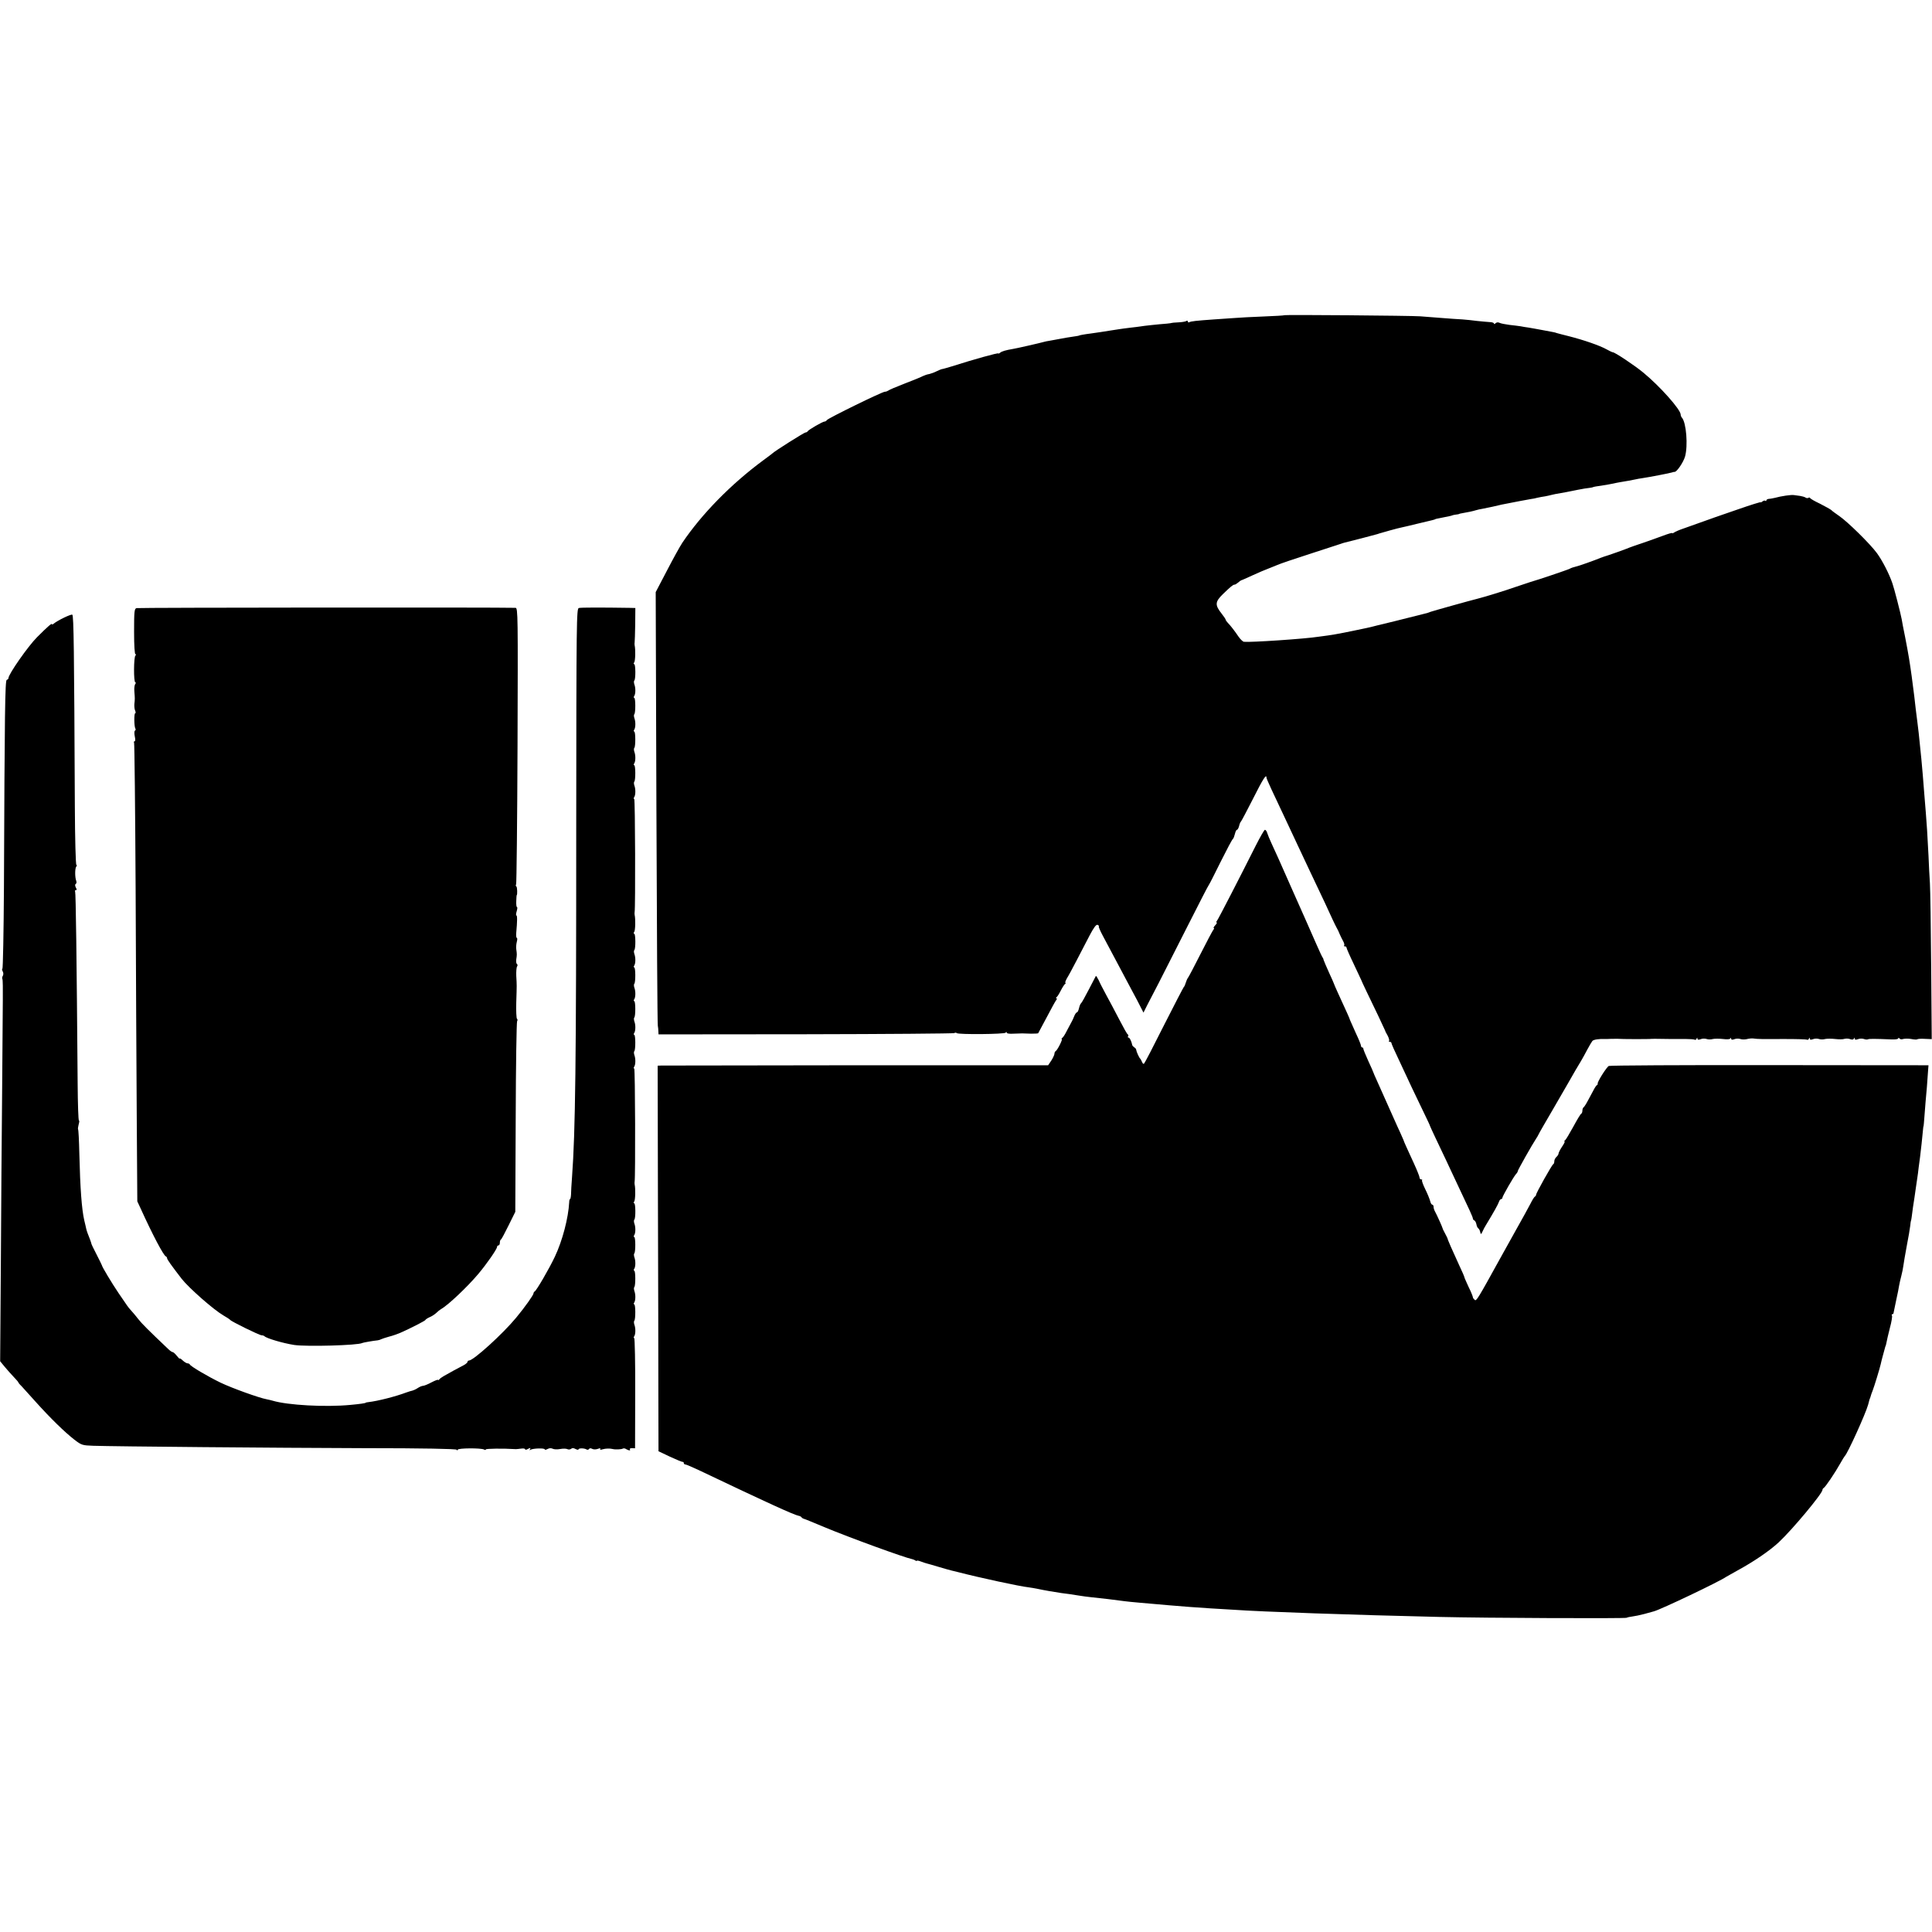 <?xml version="1.0" standalone="no"?>
<!DOCTYPE svg PUBLIC "-//W3C//DTD SVG 20010904//EN"
 "http://www.w3.org/TR/2001/REC-SVG-20010904/DTD/svg10.dtd">
<svg version="1.0" xmlns="http://www.w3.org/2000/svg"
 width="1376pt" height="1376pt" viewBox="0 0 1376 1376"
 preserveAspectRatio="xMidYMid meet">
<g transform="translate(0,1376) scale(0.1,-0.1)"
fill="#000000" stroke="none">
<path d="M9148 11515 c-2 -2 -68 -6 -148 -9 -80 -3 -174 -8 -210 -11 -36 -2
-101 -7 -145 -10 -127 -9 -163 -13 -175 -20 -5 -3 -10 -1 -10 5 0 6 -5 8 -12
3 -7 -4 -33 -8 -58 -9 -25 -1 -45 -3 -45 -4 0 -1 -16 -3 -35 -5 -55 -4 -169
-16 -188 -20 -9 -1 -42 -6 -73 -9 -31 -4 -65 -8 -75 -10 -11 -2 -40 -6 -65
-10 -25 -4 -57 -9 -70 -11 -13 -2 -44 -6 -69 -10 -48 -6 -85 -13 -85 -15 0 -1
-12 -3 -26 -5 -37 -5 -89 -14 -119 -20 -14 -3 -41 -8 -60 -11 -19 -3 -41 -7
-49 -10 -16 -5 -185 -44 -216 -49 -53 -9 -80 -17 -92 -27 -7 -6 -13 -8 -13 -5
0 6 -177 -43 -330 -92 -36 -11 -68 -20 -73 -20 -4 -1 -20 -7 -36 -15 -15 -8
-40 -17 -53 -20 -14 -2 -34 -9 -44 -14 -11 -6 -68 -30 -129 -53 -60 -23 -114
-46 -119 -51 -6 -4 -16 -8 -24 -8 -19 0 -405 -189 -413 -202 -3 -5 -10 -10
-15 -10 -13 1 -118 -60 -122 -70 -2 -4 -9 -8 -15 -8 -9 0 -222 -134 -237 -150
-3 -3 -32 -25 -65 -49 -230 -170 -438 -383 -575 -586 -18 -27 -68 -118 -111
-201 l-79 -151 5 -1534 c3 -844 7 -1543 10 -1554 2 -11 4 -29 4 -41 l1 -21
1048 1 c576 1 1052 5 1058 8 6 4 14 4 18 0 12 -11 340 -8 348 3 5 7 8 7 8 0 0
-6 20 -9 48 -7 26 1 54 2 62 2 8 0 36 -1 63 -2 26 0 49 1 51 3 1 2 29 54 61
114 32 61 62 116 68 123 5 6 6 12 1 12 -5 0 -4 4 1 8 6 4 19 25 30 47 11 22
25 43 30 47 6 4 7 8 3 8 -4 0 1 15 11 33 11 17 42 75 69 127 27 52 69 132 92
177 30 57 47 80 57 76 7 -3 12 -8 9 -11 -3 -3 10 -32 28 -66 18 -34 59 -110
91 -171 32 -60 70 -132 85 -160 15 -27 47 -88 71 -133 l43 -84 27 54 c15 29
52 100 82 158 30 58 121 238 203 400 82 162 151 297 155 300 3 3 40 76 83 163
43 86 82 160 87 162 4 3 10 19 14 35 4 17 10 30 15 30 4 0 11 12 15 27 3 15
10 30 14 33 3 3 42 76 86 163 70 139 95 179 95 148 0 -8 40 -95 145 -316 18
-38 52 -110 75 -160 23 -49 63 -133 87 -185 96 -202 141 -297 162 -345 13 -27
27 -57 32 -65 5 -8 14 -26 19 -40 6 -14 17 -37 25 -51 8 -14 12 -29 8 -33 -3
-3 -1 -6 5 -6 7 0 12 -4 12 -9 0 -5 23 -58 52 -118 28 -59 52 -110 53 -113 1
-6 54 -116 121 -255 26 -55 48 -102 49 -105 0 -3 8 -19 18 -36 9 -17 13 -34
10 -38 -4 -3 -1 -6 5 -6 7 0 12 -4 12 -9 0 -5 24 -60 54 -122 29 -63 71 -152
93 -199 22 -47 60 -125 84 -175 24 -49 44 -92 44 -95 1 -3 18 -41 39 -85 21
-44 55 -116 76 -160 20 -44 58 -123 82 -175 84 -177 108 -229 108 -239 0 -5 5
-11 10 -13 6 -2 12 -14 15 -27 2 -14 9 -27 14 -30 5 -3 11 -15 13 -26 5 -19 6
-18 17 5 6 14 17 34 24 45 54 89 86 146 92 164 3 11 11 21 16 21 5 0 9 4 9 9
0 11 81 152 97 169 7 7 13 17 13 22 0 7 102 188 130 230 6 8 13 21 17 29 3 8
51 91 106 185 100 173 119 205 158 274 12 20 30 51 40 67 10 17 30 53 44 80
15 28 31 55 36 61 8 10 48 16 89 14 8 0 26 0 40 1 29 1 66 1 95 -1 25 -1 153
-1 180 0 30 2 29 2 158 0 9 0 25 0 35 0 9 0 41 0 70 0 30 0 58 -2 62 -5 5 -3
11 1 13 7 4 10 6 10 6 1 1 -9 8 -10 24 -4 12 5 31 5 42 1 11 -4 31 -4 44 0 13
3 46 3 72 0 31 -4 50 -2 53 4 3 7 5 6 5 -1 1 -9 8 -10 24 -4 12 5 31 5 42 1
11 -4 31 -4 45 -1 14 4 34 6 45 5 34 -5 67 -5 213 -4 106 0 167 -2 173 -5 4
-3 10 1 12 7 4 10 6 10 6 1 1 -9 8 -10 24 -4 12 5 31 5 42 1 11 -4 31 -4 44 0
13 3 46 3 71 0 26 -3 56 -3 66 1 11 3 29 3 41 -2 14 -5 23 -4 27 4 3 9 5 9 5
0 1 -9 8 -10 24 -4 12 5 31 5 42 1 11 -4 24 -5 29 -2 8 4 47 4 169 -1 26 -1
47 2 47 8 0 6 3 5 8 -1 4 -6 16 -8 26 -4 11 3 37 4 58 0 20 -4 40 -5 43 -2 3
3 27 5 54 3 l49 -2 -4 513 c-2 282 -6 551 -9 598 -3 47 -8 135 -10 195 -8 159
-13 232 -19 305 -3 36 -8 97 -11 135 -7 93 -15 189 -21 250 -19 190 -22 216
-28 260 -3 22 -8 65 -12 95 -7 66 -11 99 -29 235 -14 101 -22 151 -46 275 -12
58 -23 116 -25 130 -7 39 -54 222 -66 255 -23 68 -72 163 -110 215 -49 67
-209 224 -269 265 -24 17 -50 35 -56 42 -7 6 -43 26 -80 45 -38 18 -70 36 -71
41 -2 4 -8 5 -13 1 -5 -3 -15 -2 -21 3 -7 4 -24 9 -38 11 -14 2 -33 4 -44 6
-19 3 -89 -7 -136 -20 -14 -3 -33 -7 -42 -7 -10 -1 -18 -6 -18 -11 0 -5 -3 -6
-7 -3 -3 4 -12 2 -20 -4 -7 -6 -13 -9 -13 -6 0 3 -71 -19 -157 -49 -87 -30
-162 -56 -168 -58 -5 -2 -17 -6 -25 -9 -16 -6 -122 -44 -205 -73 -27 -9 -56
-22 -62 -27 -7 -5 -13 -7 -13 -4 0 4 -30 -5 -67 -19 -38 -14 -102 -37 -143
-51 -41 -13 -84 -29 -95 -33 -19 -9 -160 -59 -180 -64 -5 -2 -17 -6 -25 -9
-46 -19 -158 -59 -179 -63 -13 -3 -32 -9 -42 -15 -15 -8 -235 -82 -279 -94 -8
-3 -55 -18 -105 -35 -76 -27 -223 -72 -275 -85 -42 -10 -317 -87 -330 -92 -8
-3 -19 -7 -25 -9 -13 -3 -216 -54 -235 -59 -31 -7 -106 -26 -120 -29 -32 -9
-116 -28 -140 -32 -14 -3 -58 -12 -98 -20 -40 -8 -91 -17 -115 -20 -23 -3 -53
-7 -67 -9 -95 -15 -480 -41 -530 -36 -8 0 -26 18 -40 38 -25 37 -53 74 -77 99
-7 7 -13 16 -13 19 0 4 -13 24 -29 44 -49 62 -48 84 8 139 56 54 73 68 83 68
4 -1 15 6 25 14 10 9 20 16 23 17 3 0 39 16 80 35 41 19 91 40 110 47 19 7 49
20 67 27 17 8 123 44 235 80 112 36 210 68 218 71 8 3 20 7 25 8 32 7 222 57
235 61 8 3 15 5 15 5 0 0 32 9 70 20 39 11 79 21 90 23 11 2 61 14 110 26 50
12 97 23 105 25 8 2 16 4 18 5 3 3 9 5 62 15 52 10 58 12 65 15 3 1 14 4 25 5
11 1 21 3 23 5 1 1 11 3 22 5 32 5 79 15 97 21 10 3 30 8 45 10 16 3 48 10 73
15 25 6 54 12 65 15 101 20 159 31 210 40 11 1 31 5 45 9 14 3 39 8 55 10 17
3 37 8 45 10 14 4 25 6 105 20 17 3 55 11 85 17 30 6 66 12 80 13 14 2 25 4
25 5 0 1 9 3 20 5 63 9 103 16 125 21 14 3 36 8 50 10 28 4 87 15 110 20 8 2
29 6 45 8 48 7 199 36 213 41 7 3 15 4 18 4 16 -2 63 68 75 109 22 77 9 242
-22 277 -5 5 -9 15 -9 22 0 36 -149 203 -266 299 -60 50 -207 148 -218 145 -3
0 -25 10 -48 23 -48 26 -157 64 -263 91 -38 9 -77 20 -85 22 -8 3 -22 7 -30 8
-8 1 -44 8 -80 15 -36 7 -78 14 -95 17 -16 2 -41 6 -55 9 -14 2 -50 7 -80 10
-30 4 -62 10 -71 15 -10 5 -21 3 -27 -3 -7 -7 -12 -8 -12 -2 0 5 -15 10 -32
10 -18 1 -58 5 -88 8 -30 4 -77 9 -105 11 -27 1 -93 6 -145 10 -52 4 -122 9
-155 12 -69 5 -962 12 -967 8z"/>
<path d="M972 9429 c-15 -5 -17 -24 -17 -168 0 -101 4 -161 10 -161 6 0 6 -3
0 -8 -13 -9 -14 -192 -1 -192 5 0 4 -6 -1 -12 -5 -7 -8 -31 -6 -53 4 -50 4
-54 0 -90 -1 -16 1 -38 6 -47 4 -10 4 -18 0 -18 -9 0 -8 -94 1 -109 4 -5 2
-12 -3 -15 -5 -3 -5 -21 -1 -41 5 -21 4 -35 -2 -35 -5 0 -6 -5 -3 -10 3 -6 8
-475 11 -1043 2 -567 6 -1300 8 -1627 l4 -596 25 -54 c85 -187 162 -332 178
-338 5 -2 9 -8 9 -13 0 -9 30 -51 104 -147 52 -66 226 -219 296 -260 25 -14
47 -29 50 -33 8 -11 207 -109 223 -109 7 0 17 -3 21 -7 15 -15 129 -49 211
-62 87 -13 457 -3 485 14 5 3 78 16 110 19 9 1 20 5 25 8 6 3 30 11 55 18 25
6 61 19 80 27 73 32 180 87 180 92 0 3 13 12 28 19 16 6 37 20 48 30 10 10 26
23 35 28 52 30 187 158 264 249 61 72 135 179 135 194 0 6 5 11 10 11 6 0 10
9 10 19 0 11 3 21 8 23 4 2 28 47 54 100 l48 97 3 673 c1 370 6 678 10 685 4
6 4 14 -1 17 -4 3 -7 56 -5 118 4 129 4 116 0 188 -1 30 1 60 6 67 4 6 4 14
-1 17 -5 3 -7 18 -5 33 5 32 5 38 0 73 -2 14 0 37 4 53 4 15 4 27 0 27 -4 0
-6 17 -4 38 7 79 8 122 1 122 -4 0 -3 14 2 30 5 17 6 30 2 30 -4 0 -6 19 -5
42 1 24 2 43 3 43 6 0 4 58 -2 61 -5 3 -6 10 -2 16 3 5 8 450 10 989 3 923 3
979 -14 980 -118 4 -2687 2 -2700 -2z"/>
<path d="M4123 9430 c-17 -5 -18 -69 -19 -1580 0 -1660 -6 -2151 -30 -2475 -4
-49 -7 -105 -7 -122 -1 -18 -4 -33 -7 -33 -3 0 -6 -10 -6 -22 -6 -113 -48
-274 -102 -388 -41 -87 -132 -243 -144 -248 -4 -2 -8 -8 -8 -13 0 -12 -61 -98
-124 -174 -94 -114 -304 -305 -336 -305 -6 0 -10 -4 -10 -9 0 -5 -12 -16 -27
-24 -32 -16 -107 -57 -143 -78 -14 -8 -28 -18 -32 -24 -4 -5 -8 -7 -8 -3 0 4
-21 -4 -46 -17 -26 -14 -53 -25 -61 -25 -7 0 -25 -7 -38 -16 -13 -9 -30 -16
-37 -18 -7 -1 -26 -7 -43 -13 -77 -29 -202 -61 -270 -69 -11 -1 -20 -3 -20 -4
0 -4 -45 -10 -110 -16 -177 -17 -446 -2 -553 30 -9 3 -28 7 -42 10 -55 10
-246 79 -328 118 -91 44 -215 117 -220 130 -2 4 -9 8 -16 8 -7 0 -22 9 -34 20
-12 12 -22 18 -22 14 0 -4 -9 5 -21 20 -11 14 -24 26 -29 26 -5 0 -20 10 -33
23 -145 138 -186 179 -212 212 -16 21 -39 48 -50 60 -11 11 -24 28 -30 37 -5
8 -33 49 -61 89 -46 68 -118 187 -119 199 -1 3 -18 38 -38 77 -21 40 -37 74
-36 75 0 2 -4 14 -9 28 -16 40 -25 64 -28 79 -1 7 -8 34 -14 60 -18 79 -29
226 -35 475 -2 92 -6 170 -9 173 -2 2 0 18 4 34 5 16 6 29 2 29 -4 0 -8 118
-9 263 -7 902 -13 1359 -18 1367 -3 6 -1 10 5 10 7 0 8 6 0 19 -6 13 -7 22 0
26 5 3 6 13 3 21 -10 26 -10 88 0 102 5 6 6 12 1 12 -5 0 -10 188 -11 418 -5
1123 -8 1357 -18 1364 -8 6 -102 -39 -133 -64 -6 -6 -12 -7 -12 -4 0 10 -26
-12 -106 -92 -64 -64 -204 -264 -204 -292 0 -5 -5 -10 -12 -12 -12 -4 -15
-220 -20 -1480 -2 -318 -7 -578 -11 -578 -4 0 -3 -8 2 -18 6 -10 6 -24 1 -32
-5 -8 -6 -18 -3 -23 3 -4 4 -72 3 -150 -1 -78 -3 -376 -5 -662 -3 -286 -7
-833 -9 -1215 l-5 -695 32 -39 c18 -22 47 -54 64 -72 18 -19 33 -36 33 -38 0
-3 10 -16 23 -28 12 -13 58 -64 102 -113 104 -116 207 -216 274 -268 52 -40
57 -41 135 -44 155 -5 1284 -15 1931 -17 420 0 653 -5 657 -11 5 -7 8 -6 8 0
0 12 169 13 188 1 7 -4 12 -4 12 1 0 6 118 8 215 2 6 0 22 2 38 4 15 2 27 0
27 -5 0 -5 10 -4 21 3 17 9 20 8 14 -2 -6 -8 -4 -10 4 -4 18 10 101 13 101 2
0 -4 9 -3 20 3 12 7 26 7 36 2 9 -5 33 -6 54 -2 21 4 44 3 51 -1 8 -4 19 -3
26 2 8 7 18 7 32 -1 12 -6 21 -7 21 -3 0 10 41 10 57 0 7 -4 14 -3 18 3 4 6
12 7 23 1 9 -5 26 -5 40 0 15 6 21 5 17 -1 -4 -6 2 -7 17 -2 21 6 51 7 71 2
18 -5 64 -3 73 3 5 3 16 2 24 -4 19 -11 33 -12 26 -1 -3 5 4 8 16 8 l21 -1 1
393 c1 215 -3 392 -7 392 -5 0 -5 6 0 13 10 15 11 56 1 83 -4 12 -4 25 0 28 9
10 9 116 -1 116 -4 0 -5 6 0 13 10 15 11 56 1 83 -4 12 -4 25 0 28 9 10 9 116
-1 116 -4 0 -5 6 0 13 10 15 11 56 1 83 -4 12 -4 25 0 28 9 10 9 116 -1 116
-4 0 -5 6 0 13 10 15 11 56 1 83 -4 12 -4 25 0 28 10 10 9 116 -1 116 -6 0 -5
5 0 13 8 10 10 90 3 122 -1 6 -1 15 0 20 6 31 4 805 -3 805 -5 0 -5 6 0 13 10
15 11 56 1 83 -4 12 -4 25 0 28 9 10 9 116 -1 116 -4 0 -5 6 0 13 10 15 11 56
1 83 -4 12 -4 25 0 28 9 10 9 116 -1 116 -4 0 -5 6 0 13 10 15 11 56 1 83 -4
12 -4 25 0 28 9 10 9 116 -1 116 -4 0 -5 6 0 13 10 15 11 56 1 83 -4 12 -4 25
0 28 10 10 9 116 -1 116 -6 0 -5 5 0 13 8 10 10 90 3 122 -1 6 -1 15 0 20 6
31 4 805 -3 805 -5 0 -5 6 0 13 10 15 11 56 1 83 -4 12 -4 25 0 28 9 10 9 116
-1 116 -4 0 -5 6 0 13 10 15 11 56 1 83 -4 12 -4 25 0 28 9 10 9 116 -1 116
-4 0 -5 6 0 13 10 15 11 56 1 83 -4 12 -4 25 0 28 9 10 9 116 -1 116 -4 0 -5
6 0 13 10 15 11 56 1 83 -4 12 -4 25 0 28 10 10 9 116 -1 116 -6 0 -5 5 0 13
8 10 10 90 3 122 -1 6 -1 15 0 20 1 6 3 63 4 127 l1 118 -40 1 c-203 3 -347 3
-362 -1z"/>
<path d="M8944 7738 c-119 -237 -267 -524 -276 -535 -6 -7 -7 -13 -3 -13 5 0
0 -9 -10 -20 -10 -11 -15 -20 -10 -20 4 0 2 -6 -4 -13 -6 -8 -47 -85 -91 -172
-44 -87 -84 -163 -89 -169 -5 -6 -12 -22 -16 -36 -4 -14 -10 -27 -14 -30 -3
-3 -66 -124 -140 -270 -73 -146 -137 -269 -142 -274 -5 -6 -11 -1 -15 10 -4
10 -10 21 -13 24 -8 6 -28 52 -29 64 0 5 -6 12 -14 17 -7 5 -14 12 -14 16 -5
26 -18 53 -26 53 -5 0 -7 4 -4 9 4 5 3 11 -1 13 -5 1 -32 50 -62 108 -30 58
-72 137 -93 175 -21 39 -45 85 -53 104 -9 18 -18 32 -20 30 -1 -2 -24 -46 -50
-96 -26 -51 -51 -95 -55 -98 -5 -3 -11 -19 -15 -35 -4 -17 -10 -30 -15 -30 -4
0 -13 -12 -19 -27 -6 -16 -15 -35 -20 -43 -4 -8 -19 -35 -32 -60 -12 -25 -27
-48 -33 -52 -6 -4 -8 -8 -4 -8 9 0 -30 -78 -43 -86 -5 -3 -9 -11 -9 -19 0 -7
-10 -29 -22 -48 l-23 -34 -1365 0 c-751 -1 -1377 -2 -1391 -2 l-25 -1 2 -967
c2 -533 3 -1150 3 -1373 l1 -406 82 -39 c46 -21 86 -38 91 -37 4 1 7 -3 7 -8
0 -6 5 -10 11 -10 6 0 50 -19 97 -41 481 -229 675 -318 711 -325 8 -1 17 -6
20 -11 3 -4 11 -9 16 -10 6 -1 71 -28 145 -59 180 -75 573 -218 625 -228 6 -1
16 -5 23 -9 6 -5 12 -6 12 -3 0 3 12 1 28 -5 15 -6 34 -12 42 -14 8 -2 44 -12
80 -23 36 -11 79 -23 95 -27 17 -4 37 -9 45 -11 158 -41 447 -103 505 -109 17
-2 44 -7 60 -10 50 -11 127 -24 175 -31 48 -6 63 -8 125 -18 22 -4 63 -9 90
-12 79 -8 154 -17 235 -28 14 -2 63 -7 110 -11 47 -4 99 -9 115 -10 27 -3 139
-12 240 -20 22 -2 87 -6 145 -10 58 -3 133 -8 168 -10 193 -14 851 -37 1462
-51 336 -8 1324 -12 1335 -6 5 3 23 7 40 9 17 2 56 10 86 18 30 8 61 17 69 19
51 14 469 213 515 246 6 4 42 24 80 45 114 62 226 138 293 200 95 88 312 348
312 374 0 5 4 11 8 13 11 4 83 111 118 174 15 27 30 51 33 54 19 16 147 298
166 365 5 17 9 33 10 38 2 4 4 9 5 12 1 3 3 8 4 13 1 4 6 21 13 37 12 31 50
155 58 190 2 11 9 38 15 60 6 22 13 47 15 55 2 8 4 15 5 15 1 0 3 11 6 24 2
13 13 59 24 103 12 43 18 83 15 88 -4 6 -2 10 3 10 5 0 9 6 9 13 1 6 9 46 18
87 9 41 19 89 21 105 3 17 10 48 16 70 6 22 12 54 14 70 2 17 13 80 24 140 12
61 23 126 25 145 2 19 4 35 5 35 1 0 3 11 5 25 3 29 16 118 20 140 1 8 6 40
10 70 4 30 9 64 11 75 2 11 6 43 9 70 4 28 8 61 10 75 4 26 18 160 21 195 1
11 2 22 4 25 1 3 3 28 5 55 2 28 6 79 9 115 6 56 13 150 19 239 l2 24 -1130 1
c-621 1 -1138 -2 -1147 -6 -16 -8 -86 -119 -79 -127 1 -2 -1 -7 -6 -10 -9 -6
-16 -20 -58 -99 -15 -29 -31 -55 -36 -58 -5 -3 -9 -14 -9 -24 0 -10 -4 -20 -8
-22 -5 -1 -30 -43 -57 -93 -27 -49 -53 -93 -59 -97 -6 -4 -7 -8 -3 -8 4 0 -4
-17 -18 -37 -14 -21 -25 -43 -25 -49 0 -6 -7 -17 -15 -24 -8 -7 -15 -21 -15
-30 0 -10 -3 -20 -8 -22 -9 -4 -122 -205 -122 -218 0 -4 -3 -10 -8 -12 -4 -1
-19 -25 -33 -53 -14 -27 -60 -111 -102 -185 -41 -74 -90 -162 -109 -196 -166
-301 -173 -312 -185 -302 -7 6 -13 14 -13 19 0 5 -13 38 -30 72 -16 35 -30 66
-30 69 0 4 -17 44 -39 90 -47 102 -82 182 -81 186 0 1 -7 17 -17 35 -9 17 -18
34 -18 37 -1 8 -44 103 -55 122 -6 10 -10 25 -10 33 0 8 -4 15 -9 15 -5 0 -12
11 -15 25 -4 15 -19 53 -35 85 -16 32 -26 61 -23 64 3 4 0 6 -6 6 -7 0 -12 6
-12 14 0 7 -18 52 -39 98 -48 104 -74 161 -75 168 -1 3 -11 25 -22 50 -12 25
-35 77 -52 115 -44 99 -80 180 -113 253 -16 35 -29 65 -29 67 0 2 -16 38 -35
79 -19 42 -35 81 -35 86 0 6 -4 10 -8 10 -5 0 -9 6 -9 13 0 6 -17 48 -38 92
-20 44 -38 85 -40 90 -2 10 -24 58 -86 193 -16 35 -29 65 -29 67 0 2 -16 38
-35 79 -19 42 -36 82 -38 89 -1 6 -4 14 -7 17 -3 3 -25 50 -49 105 -24 55 -54
123 -66 150 -13 28 -57 129 -100 225 -42 96 -88 199 -101 228 -13 28 -35 76
-48 105 -13 28 -27 62 -31 75 -3 12 -11 22 -16 22 -5 0 -34 -51 -65 -112z"/>
</g>
</svg>
